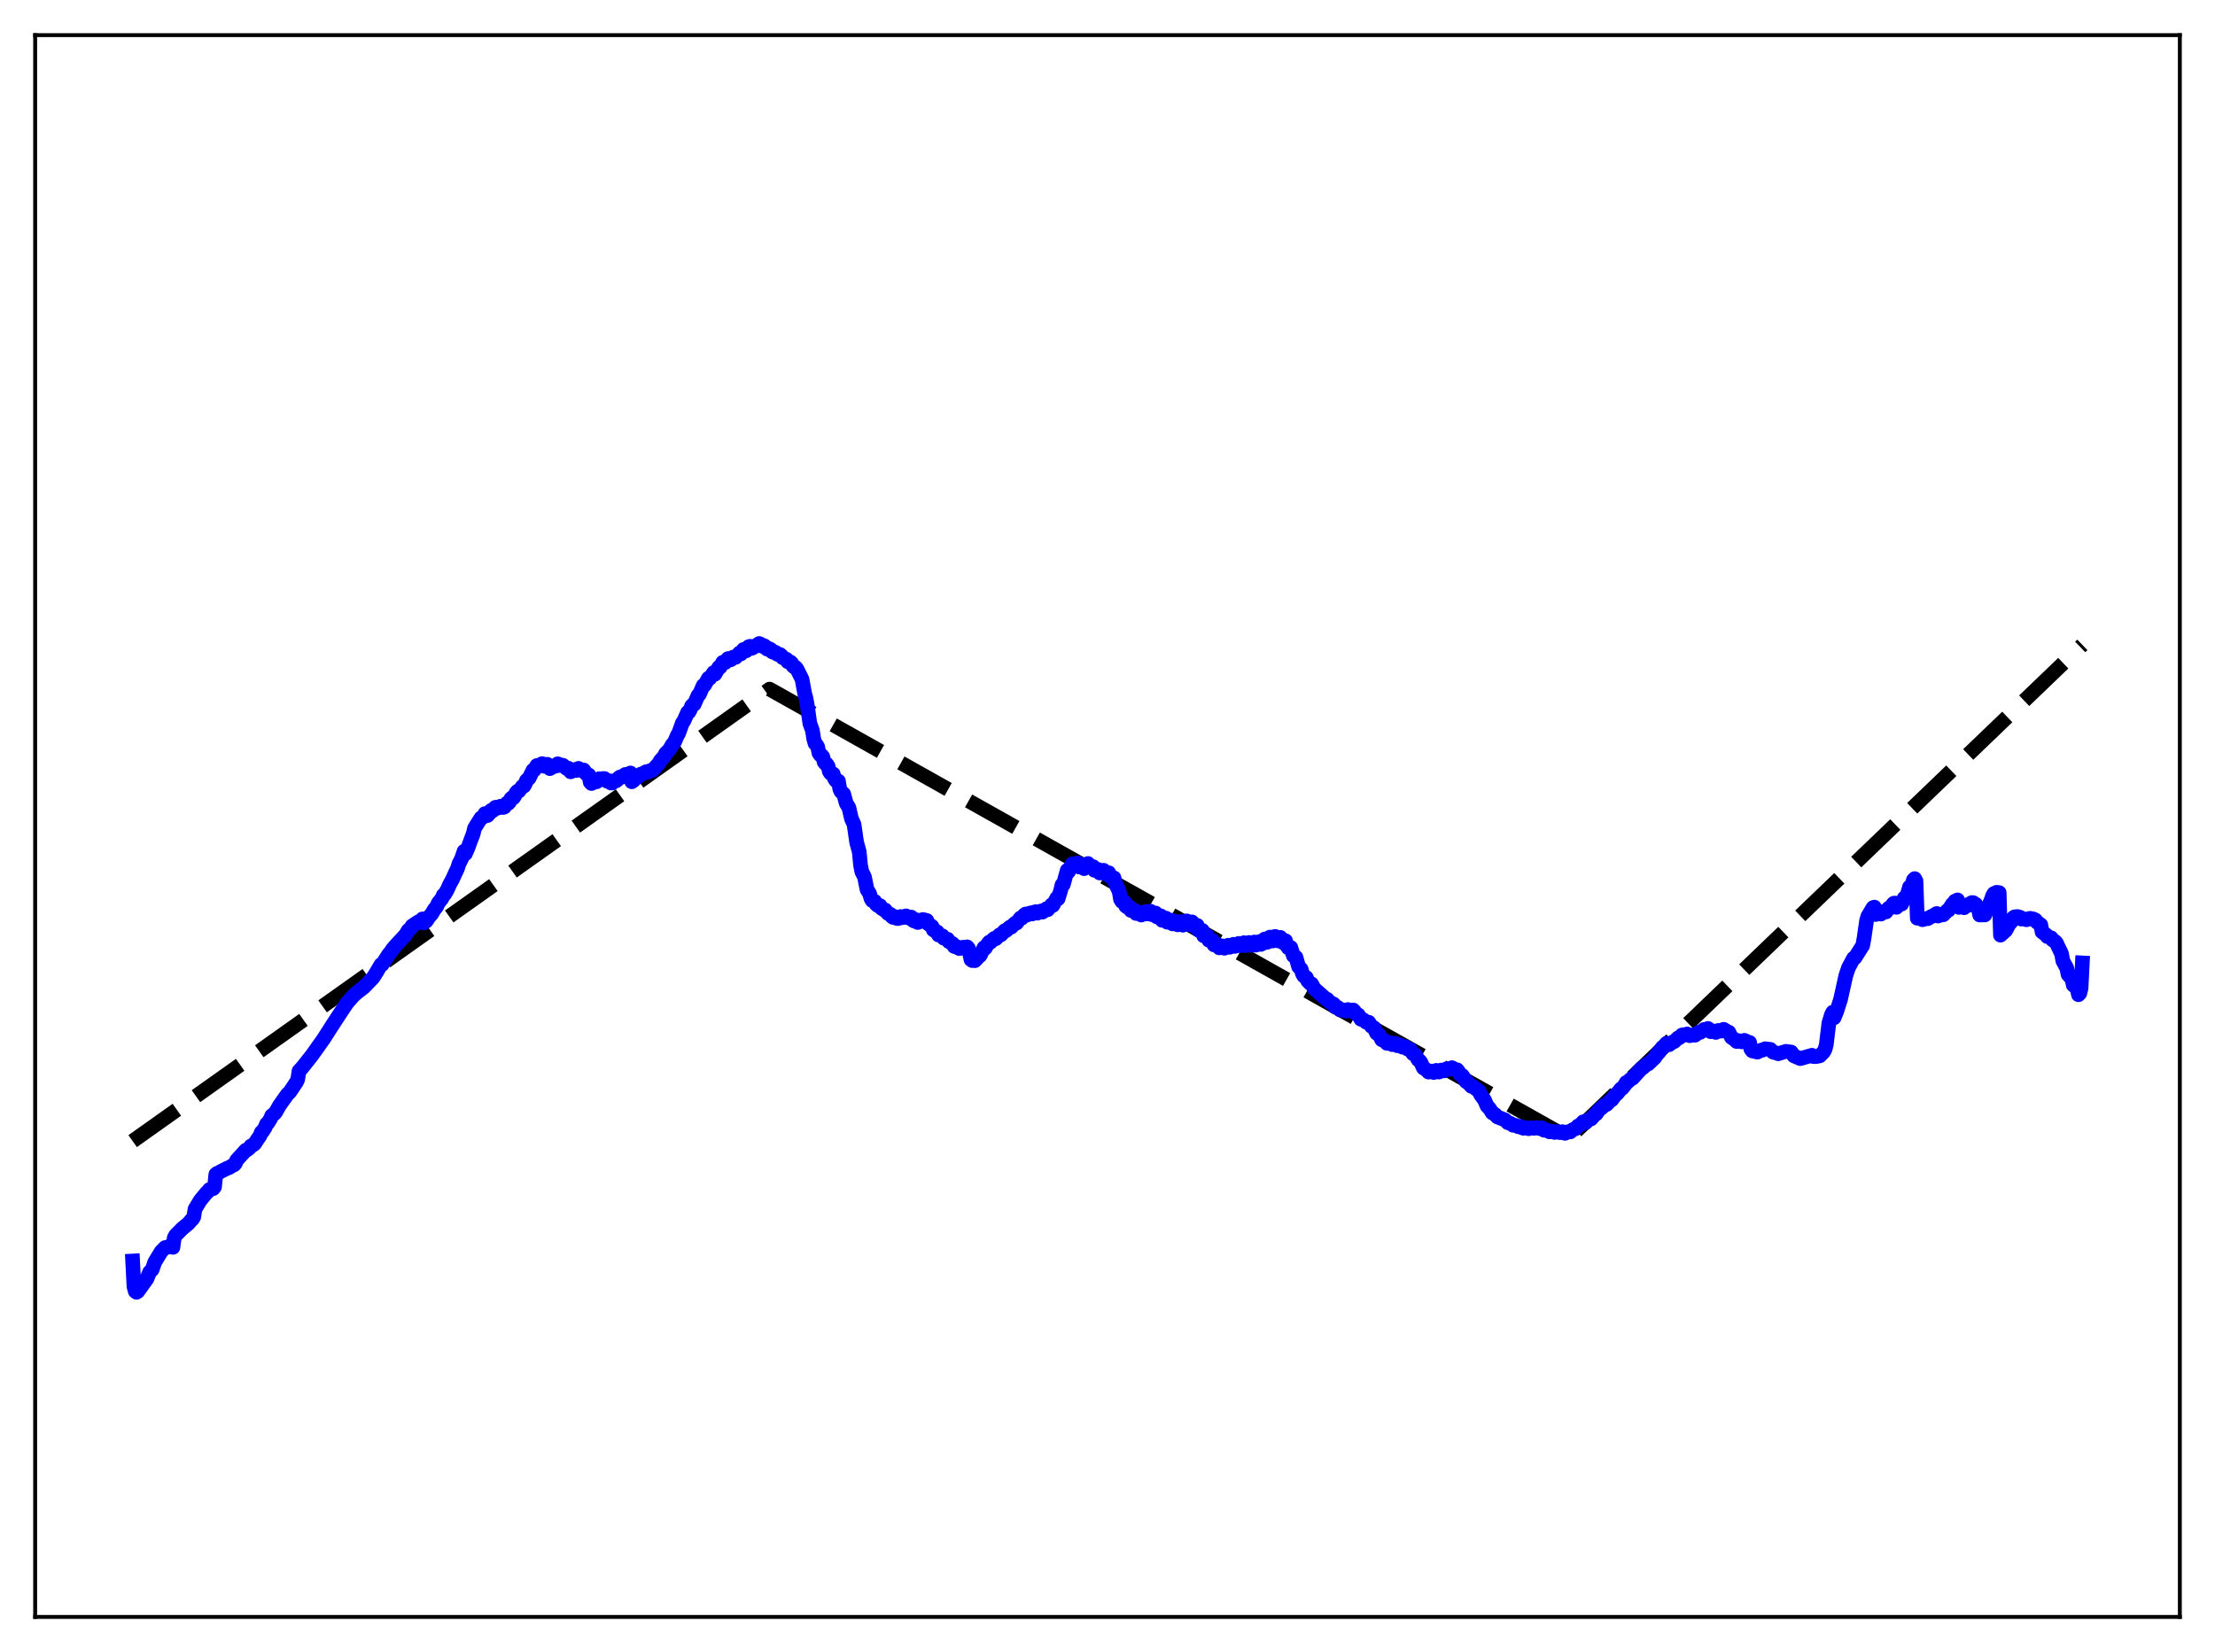 <?xml version="1.0" encoding="utf-8" standalone="no"?>
<!DOCTYPE svg PUBLIC "-//W3C//DTD SVG 1.1//EN"
  "http://www.w3.org/Graphics/SVG/1.1/DTD/svg11.dtd">
<svg xmlns:xlink="http://www.w3.org/1999/xlink" width="453.6pt" height="338.4pt" viewBox="0 0 453.6 338.4" xmlns="http://www.w3.org/2000/svg" version="1.1">
 <defs>
  <style type="text/css">*{stroke-linejoin: round; stroke-linecap: butt}</style>
 </defs>
 <g id="figure_1">
  <g id="patch_1">
   <path d="M 0 338.4 
L 453.6 338.4 
L 453.6 0 
L 0 0 
z
" style="fill: #ffffff"/>
  </g>
  <g id="axes_1">
   <g id="patch_2">
    <path d="M 7.2 331.2 
L 446.4 331.2 
L 446.4 7.2 
L 7.2 7.2 
z
" style="fill: #ffffff"/>
   </g>
   <g id="matplotlib.axis_1"/>
   <g id="matplotlib.axis_2"/>
   <g id="line2d_1">
    <path d="M 27.164 233.741 
L 157.593 141.156 
L 163.981 144.74 
L 321.295 233.11 
L 426.436 132.089 
L 426.436 132.089 
" clip-path="url(#p1c1e641614)" style="fill: none; stroke-dasharray: 11.1,4.8; stroke-dashoffset: 0; stroke: #000000; stroke-width: 3"/>
   </g>
   <g id="line2d_2">
    <path d="M 27.164 258.296 
L 27.43 263.524 
L 27.696 264.502 
L 27.962 264.712 
L 28.228 264.531 
L 30.092 261.934 
L 30.624 260.592 
L 31.156 260.068 
L 31.689 258.538 
L 33.02 256.344 
L 33.818 255.539 
L 34.351 255.462 
L 34.883 255.155 
L 35.415 255.5 
L 35.681 253.557 
L 35.948 253.047 
L 36.746 252.238 
L 37.279 251.693 
L 38.609 250.594 
L 39.142 249.936 
L 39.408 249.727 
L 39.674 249.292 
L 39.94 247.647 
L 41.005 245.889 
L 42.336 244.271 
L 42.602 244.058 
L 42.868 243.675 
L 43.667 243.464 
L 43.933 243.113 
L 44.199 240.549 
L 44.465 240.325 
L 44.732 240.249 
L 45.264 239.93 
L 46.595 239.263 
L 46.861 239.199 
L 47.66 238.698 
L 47.926 238.605 
L 48.192 238.314 
L 48.458 237.662 
L 50.321 235.61 
L 50.588 235.532 
L 51.12 235.107 
L 51.386 234.738 
L 51.919 234.477 
L 52.185 234.23 
L 52.717 233.387 
L 53.249 232.631 
L 53.516 231.931 
L 53.782 231.754 
L 54.314 230.906 
L 54.58 230.232 
L 54.847 230.029 
L 55.379 229.184 
L 55.645 228.53 
L 56.177 228.143 
L 56.444 227.825 
L 57.242 226.43 
L 58.839 224.176 
L 59.372 223.652 
L 60.703 221.654 
L 60.969 221.111 
L 61.235 219.38 
L 61.767 218.831 
L 62.566 217.832 
L 63.897 216.145 
L 66.292 212.769 
L 68.156 209.855 
L 68.688 209.039 
L 69.487 207.819 
L 71.084 205.418 
L 72.415 203.916 
L 73.213 203.209 
L 74.544 202.187 
L 76.407 200.248 
L 77.206 198.977 
L 78.004 197.599 
L 78.271 197.553 
L 79.601 195.478 
L 79.868 195.193 
L 80.4 194.418 
L 81.199 193.485 
L 83.062 191.491 
L 83.594 190.576 
L 84.127 190.14 
L 84.393 189.668 
L 85.724 188.774 
L 86.256 188.618 
L 86.522 188.225 
L 86.788 189.05 
L 87.321 188.646 
L 87.853 187.804 
L 88.385 187.238 
L 88.918 186.323 
L 89.45 185.661 
L 89.716 185.02 
L 90.515 184.009 
L 90.781 183.367 
L 91.047 183.193 
L 91.58 182.284 
L 92.112 181.116 
L 92.644 180.142 
L 93.177 178.975 
L 93.709 177.83 
L 93.975 176.958 
L 94.508 175.921 
L 95.04 174.357 
L 95.306 174.873 
L 95.839 173.652 
L 96.371 172.191 
L 96.903 170.801 
L 97.169 169.679 
L 97.702 168.8 
L 98.5 167.539 
L 98.767 167.487 
L 99.033 167.224 
L 99.299 166.661 
L 99.565 167.017 
L 99.831 167.048 
L 100.097 166.774 
L 100.364 166.18 
L 100.63 165.96 
L 100.896 166.072 
L 101.162 165.831 
L 101.428 165.382 
L 101.695 165.318 
L 101.961 165.519 
L 102.227 165.428 
L 102.493 165.142 
L 102.759 165.212 
L 103.025 165.4 
L 103.292 165.303 
L 103.824 164.502 
L 104.09 164.558 
L 104.356 164.257 
L 104.623 163.615 
L 104.889 163.368 
L 105.155 163.408 
L 105.421 163.002 
L 105.687 162.38 
L 105.953 162.086 
L 106.22 162.075 
L 107.018 161.053 
L 107.284 161.027 
L 107.551 160.589 
L 107.817 159.868 
L 108.349 159.402 
L 109.148 157.772 
L 109.414 157.714 
L 109.946 156.8 
L 110.212 156.76 
L 110.479 156.881 
L 110.745 156.723 
L 111.011 156.417 
L 111.543 156.984 
L 111.809 156.956 
L 112.076 156.551 
L 112.342 157.224 
L 112.608 157.443 
L 112.874 157.279 
L 113.14 156.905 
L 113.407 156.879 
L 113.673 156.978 
L 114.205 156.45 
L 114.471 156.536 
L 114.737 156.803 
L 115.27 156.744 
L 116.068 157.433 
L 116.335 157.331 
L 116.867 158.095 
L 117.133 157.949 
L 117.399 157.64 
L 117.932 157.834 
L 118.464 157.385 
L 118.996 157.825 
L 119.529 157.718 
L 120.061 158.509 
L 120.593 158.747 
L 120.86 160.207 
L 121.126 160.489 
L 121.924 160.107 
L 122.191 160.134 
L 122.723 159.505 
L 123.255 159.669 
L 123.521 159.465 
L 123.788 159.468 
L 124.32 160.018 
L 124.852 159.932 
L 125.119 160.393 
L 125.385 160.376 
L 125.917 159.881 
L 126.183 159.946 
L 126.449 159.723 
L 126.716 159.324 
L 126.982 159.142 
L 127.248 159.225 
L 128.047 158.635 
L 128.313 158.735 
L 129.111 158.329 
L 129.377 160.135 
L 129.644 159.971 
L 130.176 159.434 
L 130.708 159.092 
L 130.975 158.73 
L 131.241 158.561 
L 131.507 158.537 
L 132.305 158.074 
L 132.572 158.198 
L 132.838 158.104 
L 133.104 157.854 
L 133.636 157.785 
L 134.967 156.325 
L 135.233 155.798 
L 136.032 154.914 
L 136.298 154.347 
L 137.097 153.541 
L 137.629 152.598 
L 138.161 151.949 
L 138.694 150.651 
L 138.96 150.249 
L 139.759 148.053 
L 140.025 147.715 
L 140.823 145.904 
L 141.089 145.843 
L 141.356 145.361 
L 141.622 144.634 
L 141.888 144.343 
L 142.154 144.268 
L 142.953 142.44 
L 143.219 142.227 
L 144.017 140.418 
L 144.284 140.335 
L 145.082 138.921 
L 145.348 138.94 
L 146.147 137.761 
L 146.413 138.098 
L 147.212 136.675 
L 147.478 136.659 
L 148.01 135.666 
L 148.276 135.562 
L 148.543 135.696 
L 148.809 135.394 
L 149.075 134.906 
L 149.341 134.883 
L 149.607 135.157 
L 149.873 134.997 
L 150.14 134.6 
L 150.406 134.555 
L 150.672 134.635 
L 151.471 133.722 
L 151.737 133.93 
L 152.003 133.58 
L 152.269 133.024 
L 152.535 132.971 
L 152.801 133.316 
L 153.068 133.019 
L 153.334 132.454 
L 153.6 132.382 
L 153.866 132.818 
L 154.132 132.721 
L 154.399 132.37 
L 154.665 132.405 
L 155.463 131.809 
L 155.729 131.917 
L 155.996 132.348 
L 156.262 132.409 
L 156.528 132.279 
L 156.794 132.483 
L 157.06 132.94 
L 157.327 133.035 
L 157.593 132.896 
L 157.859 133.061 
L 158.125 133.515 
L 158.391 133.635 
L 158.657 133.552 
L 158.924 133.698 
L 159.19 134.025 
L 159.456 134.098 
L 159.722 134.055 
L 159.988 134.264 
L 160.255 134.703 
L 161.053 135.036 
L 161.319 135.547 
L 161.585 135.653 
L 161.852 135.588 
L 162.118 135.821 
L 162.384 136.392 
L 162.65 136.647 
L 162.916 136.69 
L 163.183 137.007 
L 164.247 139.13 
L 164.78 142.041 
L 165.046 143.011 
L 165.312 144.417 
L 165.844 148.163 
L 166.377 149.634 
L 166.643 151.367 
L 166.909 152.275 
L 167.175 152.53 
L 167.441 152.96 
L 167.708 154.257 
L 167.974 154.635 
L 168.24 154.726 
L 168.506 155.039 
L 168.772 156.091 
L 169.039 156.424 
L 169.305 156.515 
L 169.571 156.925 
L 169.837 158.018 
L 170.103 158.416 
L 170.369 158.386 
L 170.636 158.537 
L 170.902 159.49 
L 171.168 159.886 
L 171.434 159.854 
L 171.7 159.99 
L 171.967 161.584 
L 172.233 162.156 
L 172.765 162.61 
L 173.297 164.548 
L 173.83 165.4 
L 174.362 167.686 
L 174.895 168.86 
L 175.427 172.538 
L 175.959 174.473 
L 176.225 177.224 
L 176.492 178.559 
L 177.024 179.595 
L 177.556 182.205 
L 178.089 183.058 
L 178.355 184.044 
L 178.621 184.48 
L 179.153 184.642 
L 179.42 185.205 
L 179.686 185.446 
L 180.218 185.497 
L 180.484 186.02 
L 181.017 186.366 
L 181.283 186.395 
L 181.815 187.091 
L 182.348 187.286 
L 182.614 187.711 
L 182.88 187.913 
L 183.146 187.936 
L 183.412 187.788 
L 183.679 188.135 
L 183.945 188.15 
L 184.477 187.736 
L 184.743 187.98 
L 185.276 187.794 
L 185.542 187.6 
L 185.808 187.975 
L 186.607 187.852 
L 186.873 188.455 
L 187.139 188.639 
L 187.405 188.65 
L 187.671 188.405 
L 187.937 188.959 
L 188.47 188.772 
L 189.002 188.343 
L 189.801 188.55 
L 190.067 189.219 
L 190.865 189.768 
L 191.132 190.474 
L 191.664 190.8 
L 191.93 190.879 
L 192.196 191.519 
L 192.729 191.675 
L 192.995 191.688 
L 193.261 192.173 
L 194.06 192.389 
L 194.326 192.883 
L 194.858 193.171 
L 195.124 193.329 
L 195.391 193.852 
L 195.923 194.043 
L 196.189 193.996 
L 196.455 194.301 
L 196.988 194.173 
L 197.254 194.026 
L 197.52 194.058 
L 198.052 193.944 
L 198.319 194.249 
L 198.851 196.587 
L 199.117 196.767 
L 199.383 196.636 
L 199.649 196.777 
L 200.182 196.215 
L 200.448 195.74 
L 200.714 195.724 
L 201.513 194.119 
L 201.779 194.197 
L 202.311 193.312 
L 202.577 192.982 
L 202.844 192.99 
L 203.376 192.413 
L 203.642 192.205 
L 203.908 192.293 
L 204.707 191.489 
L 204.973 191.494 
L 205.772 190.629 
L 206.038 190.622 
L 206.57 190.112 
L 206.836 189.891 
L 207.103 189.904 
L 207.635 189.331 
L 207.901 189.089 
L 208.167 189.086 
L 208.966 188.042 
L 209.232 188.073 
L 209.764 187.418 
L 210.031 187.217 
L 210.297 187.451 
L 210.829 187.065 
L 211.095 186.979 
L 211.361 187.215 
L 211.894 186.8 
L 212.16 186.728 
L 212.426 187.05 
L 212.959 186.756 
L 213.225 186.592 
L 213.491 186.83 
L 214.289 186.143 
L 214.556 186.346 
L 215.354 185.344 
L 215.62 185.461 
L 216.419 183.957 
L 216.685 184.094 
L 217.217 182.367 
L 217.484 181.245 
L 217.75 181.185 
L 218.548 178.276 
L 218.815 178.556 
L 219.347 177.33 
L 219.613 176.949 
L 219.879 177.388 
L 220.412 176.828 
L 220.678 176.758 
L 220.944 177.581 
L 221.21 177.541 
L 221.743 177.207 
L 222.009 177.927 
L 222.541 177.212 
L 222.807 176.873 
L 223.073 177.648 
L 223.872 177.521 
L 224.138 178.275 
L 224.671 178.272 
L 224.937 178.115 
L 225.203 178.816 
L 225.469 178.805 
L 226.001 178.265 
L 226.268 178.947 
L 226.534 178.987 
L 227.066 178.774 
L 227.332 179.576 
L 227.865 179.727 
L 228.131 179.813 
L 228.397 180.913 
L 229.196 182.604 
L 229.462 184.194 
L 229.728 184.643 
L 229.994 184.759 
L 230.26 184.723 
L 230.527 185.583 
L 230.793 185.795 
L 231.059 185.849 
L 231.325 185.757 
L 231.591 186.493 
L 232.124 186.578 
L 232.39 186.487 
L 232.656 187.115 
L 233.455 186.916 
L 233.721 187.431 
L 234.253 187.055 
L 234.519 186.711 
L 234.785 187.21 
L 235.584 186.635 
L 235.85 187.343 
L 236.649 187.02 
L 236.915 187.817 
L 237.713 187.602 
L 237.98 188.509 
L 238.246 188.45 
L 238.778 188.067 
L 239.044 188.905 
L 239.577 188.67 
L 239.843 188.488 
L 240.109 189.242 
L 240.908 188.742 
L 241.174 189.44 
L 241.972 188.798 
L 242.239 189.508 
L 243.037 188.631 
L 243.303 189.36 
L 243.836 189.02 
L 244.102 188.834 
L 244.368 189.664 
L 245.167 189.547 
L 245.433 190.511 
L 246.231 190.585 
L 246.497 191.693 
L 246.764 191.769 
L 247.296 191.702 
L 247.562 192.599 
L 247.828 192.721 
L 248.361 192.694 
L 248.627 193.549 
L 249.159 193.574 
L 249.425 193.522 
L 249.692 194.153 
L 250.49 193.766 
L 250.756 194.229 
L 251.289 193.843 
L 251.555 193.612 
L 251.821 194.032 
L 252.087 193.911 
L 252.62 193.421 
L 252.886 193.856 
L 253.152 193.709 
L 253.684 193.244 
L 253.951 193.707 
L 254.483 193.274 
L 254.749 193.094 
L 255.015 193.688 
L 255.281 193.601 
L 255.814 193.047 
L 256.08 193.642 
L 256.346 193.563 
L 256.879 192.957 
L 257.145 193.6 
L 257.411 193.519 
L 257.943 192.855 
L 258.209 193.441 
L 258.476 193.307 
L 259.008 192.333 
L 259.274 193.039 
L 259.54 192.996 
L 260.073 191.944 
L 260.339 192.675 
L 260.605 192.748 
L 261.137 191.81 
L 261.404 192.569 
L 261.67 192.715 
L 262.202 192.01 
L 262.468 192.872 
L 262.735 193.088 
L 263.001 192.793 
L 263.267 192.697 
L 263.533 193.746 
L 263.799 194.137 
L 264.332 194.075 
L 264.864 195.774 
L 265.396 196.076 
L 265.929 198 
L 266.461 198.531 
L 266.727 199.452 
L 266.993 199.917 
L 267.526 200.235 
L 267.792 200.911 
L 268.324 201.448 
L 268.591 201.523 
L 269.123 202.492 
L 271.519 204.614 
L 271.785 204.679 
L 272.317 205.292 
L 273.116 205.672 
L 273.382 206.245 
L 273.914 206.325 
L 274.447 206.875 
L 274.979 206.835 
L 275.511 207.11 
L 276.044 206.793 
L 276.576 207.108 
L 277.108 206.876 
L 277.375 207.143 
L 277.641 207.614 
L 278.173 207.891 
L 278.705 208.792 
L 279.238 208.903 
L 279.77 209.383 
L 280.303 209.389 
L 280.835 210.227 
L 281.367 210.513 
L 281.9 211.634 
L 282.432 211.938 
L 282.964 212.987 
L 283.497 213.136 
L 284.029 213.712 
L 284.561 213.539 
L 285.094 213.975 
L 285.626 213.681 
L 286.159 214.201 
L 286.691 214.006 
L 287.223 214.5 
L 287.756 214.392 
L 288.288 214.908 
L 288.554 214.879 
L 288.82 214.987 
L 289.353 215.836 
L 289.619 215.91 
L 289.885 216.13 
L 290.417 217.071 
L 290.684 217.246 
L 290.95 217.568 
L 291.482 218.746 
L 292.015 219.058 
L 292.547 219.604 
L 293.079 219.393 
L 293.612 219.688 
L 294.144 219.246 
L 294.41 219.351 
L 294.676 219.593 
L 295.209 219.175 
L 295.741 219.356 
L 296.273 218.908 
L 296.806 219.018 
L 297.338 218.697 
L 298.137 219.161 
L 298.403 219.129 
L 298.669 219.473 
L 298.935 220.013 
L 299.468 220.309 
L 300.266 221.571 
L 300.532 221.673 
L 301.331 222.52 
L 301.597 222.547 
L 302.928 223.534 
L 303.194 224.218 
L 303.993 225.29 
L 304.525 226.528 
L 305.057 227.088 
L 305.59 227.953 
L 306.122 228.247 
L 306.655 228.794 
L 307.985 229.314 
L 308.252 229.43 
L 308.784 229.971 
L 309.316 230.101 
L 309.849 230.491 
L 310.381 230.511 
L 310.913 230.791 
L 311.446 230.734 
L 311.712 231.016 
L 311.978 231.111 
L 312.511 230.997 
L 313.043 231.2 
L 313.575 231.002 
L 314.108 231.125 
L 314.64 230.946 
L 315.172 231.141 
L 315.705 231.014 
L 315.971 231.381 
L 316.237 231.521 
L 316.769 231.475 
L 317.302 231.836 
L 317.834 231.723 
L 318.367 231.959 
L 318.899 231.802 
L 319.431 231.999 
L 319.964 231.807 
L 320.23 232.07 
L 320.496 232.142 
L 321.028 231.83 
L 321.561 231.855 
L 322.093 231.38 
L 322.625 231.216 
L 323.158 230.635 
L 323.69 230.373 
L 324.223 229.771 
L 324.489 229.953 
L 324.755 229.924 
L 325.287 229.362 
L 325.82 229.198 
L 326.618 228.309 
L 326.884 228.163 
L 327.417 227.378 
L 328.215 226.744 
L 328.481 226.41 
L 329.014 226.234 
L 329.812 225.395 
L 330.079 225.272 
L 330.877 224.201 
L 331.143 224.033 
L 331.942 223.033 
L 332.208 222.912 
L 332.74 222.264 
L 333.007 221.744 
L 333.273 221.648 
L 334.071 220.946 
L 334.337 220.854 
L 336.201 218.765 
L 336.467 218.677 
L 337.265 217.975 
L 337.532 217.927 
L 338.863 216.652 
L 339.395 215.846 
L 339.661 215.641 
L 340.46 214.504 
L 340.726 214.35 
L 341.258 213.719 
L 341.524 214.013 
L 341.791 213.998 
L 342.589 213.412 
L 342.855 213.354 
L 343.654 212.585 
L 343.92 212.551 
L 344.452 212.006 
L 344.719 211.937 
L 344.985 212.029 
L 345.517 211.791 
L 346.049 212.149 
L 346.848 211.953 
L 347.114 212.045 
L 347.913 211.422 
L 348.179 211.471 
L 348.977 210.862 
L 349.244 210.975 
L 349.776 210.663 
L 350.308 211.327 
L 350.841 211.175 
L 351.373 211.476 
L 351.905 211.069 
L 352.438 211.212 
L 352.97 210.84 
L 353.236 210.985 
L 353.503 211.281 
L 354.035 211.415 
L 354.567 212.489 
L 355.366 213.023 
L 355.632 213.334 
L 355.898 213.318 
L 356.164 213.169 
L 356.697 213.411 
L 357.229 213.099 
L 357.495 213.208 
L 357.761 213.463 
L 358.294 213.528 
L 358.56 214.9 
L 358.826 215.257 
L 359.891 215.512 
L 360.689 215.092 
L 360.956 215.102 
L 361.488 214.814 
L 362.553 214.955 
L 363.085 215.512 
L 363.884 215.726 
L 364.15 215.84 
L 365.747 215.347 
L 366.812 215.498 
L 367.344 216.264 
L 368.675 216.841 
L 371.071 216.156 
L 371.337 216.414 
L 371.869 216.434 
L 372.668 216.272 
L 373.466 215.449 
L 373.732 214.979 
L 373.999 213.966 
L 374.531 209.548 
L 375.063 207.814 
L 375.329 207.327 
L 375.596 208.481 
L 376.128 207.177 
L 376.927 204.665 
L 377.991 199.87 
L 378.524 198.261 
L 379.588 196.269 
L 379.855 196.193 
L 381.452 193.67 
L 381.718 192.248 
L 382.25 188.556 
L 382.516 187.675 
L 383.581 185.904 
L 383.847 185.808 
L 384.113 187.321 
L 384.646 187.063 
L 385.178 187.236 
L 385.711 186.711 
L 386.243 186.795 
L 386.775 186.024 
L 387.308 185.872 
L 387.574 185.28 
L 387.84 185.002 
L 388.106 184.979 
L 388.372 185.851 
L 388.905 185.141 
L 389.437 185.183 
L 389.969 183.934 
L 390.502 183.533 
L 391.034 181.702 
L 391.567 181.218 
L 391.833 180.251 
L 392.099 179.971 
L 392.365 180.451 
L 392.631 188.083 
L 392.897 188.004 
L 393.43 188.184 
L 393.696 188.387 
L 394.495 188.138 
L 394.761 188.176 
L 395.559 187.691 
L 395.825 187.651 
L 396.358 187.264 
L 396.624 187.116 
L 396.89 187.633 
L 397.689 187.343 
L 397.955 187.379 
L 398.753 186.549 
L 399.02 186.446 
L 399.818 185.192 
L 400.084 185.073 
L 400.351 184.58 
L 400.883 184.332 
L 401.149 185.861 
L 401.948 185.717 
L 402.214 185.929 
L 402.746 185.444 
L 403.012 185.29 
L 403.279 185.409 
L 403.545 185.032 
L 403.811 184.877 
L 404.077 184.884 
L 404.343 185.214 
L 404.609 185.231 
L 405.142 186.139 
L 405.408 187.424 
L 406.473 187.403 
L 407.804 184.24 
L 408.07 183.458 
L 408.336 183.024 
L 408.602 183.045 
L 408.868 182.773 
L 409.401 182.84 
L 409.667 191.553 
L 410.732 190.606 
L 411.53 189.152 
L 411.796 188.921 
L 412.329 187.95 
L 412.595 187.786 
L 412.861 187.856 
L 413.127 187.732 
L 413.66 187.871 
L 413.926 188.258 
L 414.458 188.202 
L 414.991 188.395 
L 415.523 188.141 
L 415.789 188.104 
L 416.055 188.269 
L 416.321 188.209 
L 416.854 188.462 
L 417.12 188.871 
L 417.919 189.428 
L 418.185 190.879 
L 418.983 191.458 
L 419.249 191.838 
L 420.048 192.089 
L 420.314 192.511 
L 420.847 192.837 
L 421.113 193.131 
L 421.645 194.241 
L 422.177 195.362 
L 422.444 196.817 
L 423.242 198.3 
L 423.508 199.603 
L 424.307 200.511 
L 424.573 201.775 
L 425.105 202.191 
L 425.372 202.544 
L 425.638 203.755 
L 425.904 203.481 
L 426.17 202.435 
L 426.436 197.237 
L 426.436 197.237 
" clip-path="url(#p1c1e641614)" style="fill: none; stroke: #0000ff; stroke-width: 3; stroke-linecap: square"/>
   </g>
   <g id="patch_3">
    <path d="M 7.2 331.2 
L 7.2 7.2 
" style="fill: none; stroke: #000000; stroke-width: 0.8; stroke-linejoin: miter; stroke-linecap: square"/>
   </g>
   <g id="patch_4">
    <path d="M 446.4 331.2 
L 446.4 7.2 
" style="fill: none; stroke: #000000; stroke-width: 0.8; stroke-linejoin: miter; stroke-linecap: square"/>
   </g>
   <g id="patch_5">
    <path d="M 7.2 331.2 
L 446.4 331.2 
" style="fill: none; stroke: #000000; stroke-width: 0.8; stroke-linejoin: miter; stroke-linecap: square"/>
   </g>
   <g id="patch_6">
    <path d="M 7.2 7.2 
L 446.4 7.2 
" style="fill: none; stroke: #000000; stroke-width: 0.8; stroke-linejoin: miter; stroke-linecap: square"/>
   </g>
  </g>
 </g>
 <defs>
  <clipPath id="p1c1e641614">
   <rect x="7.2" y="7.2" width="439.2" height="324"/>
  </clipPath>
 </defs>
</svg>
